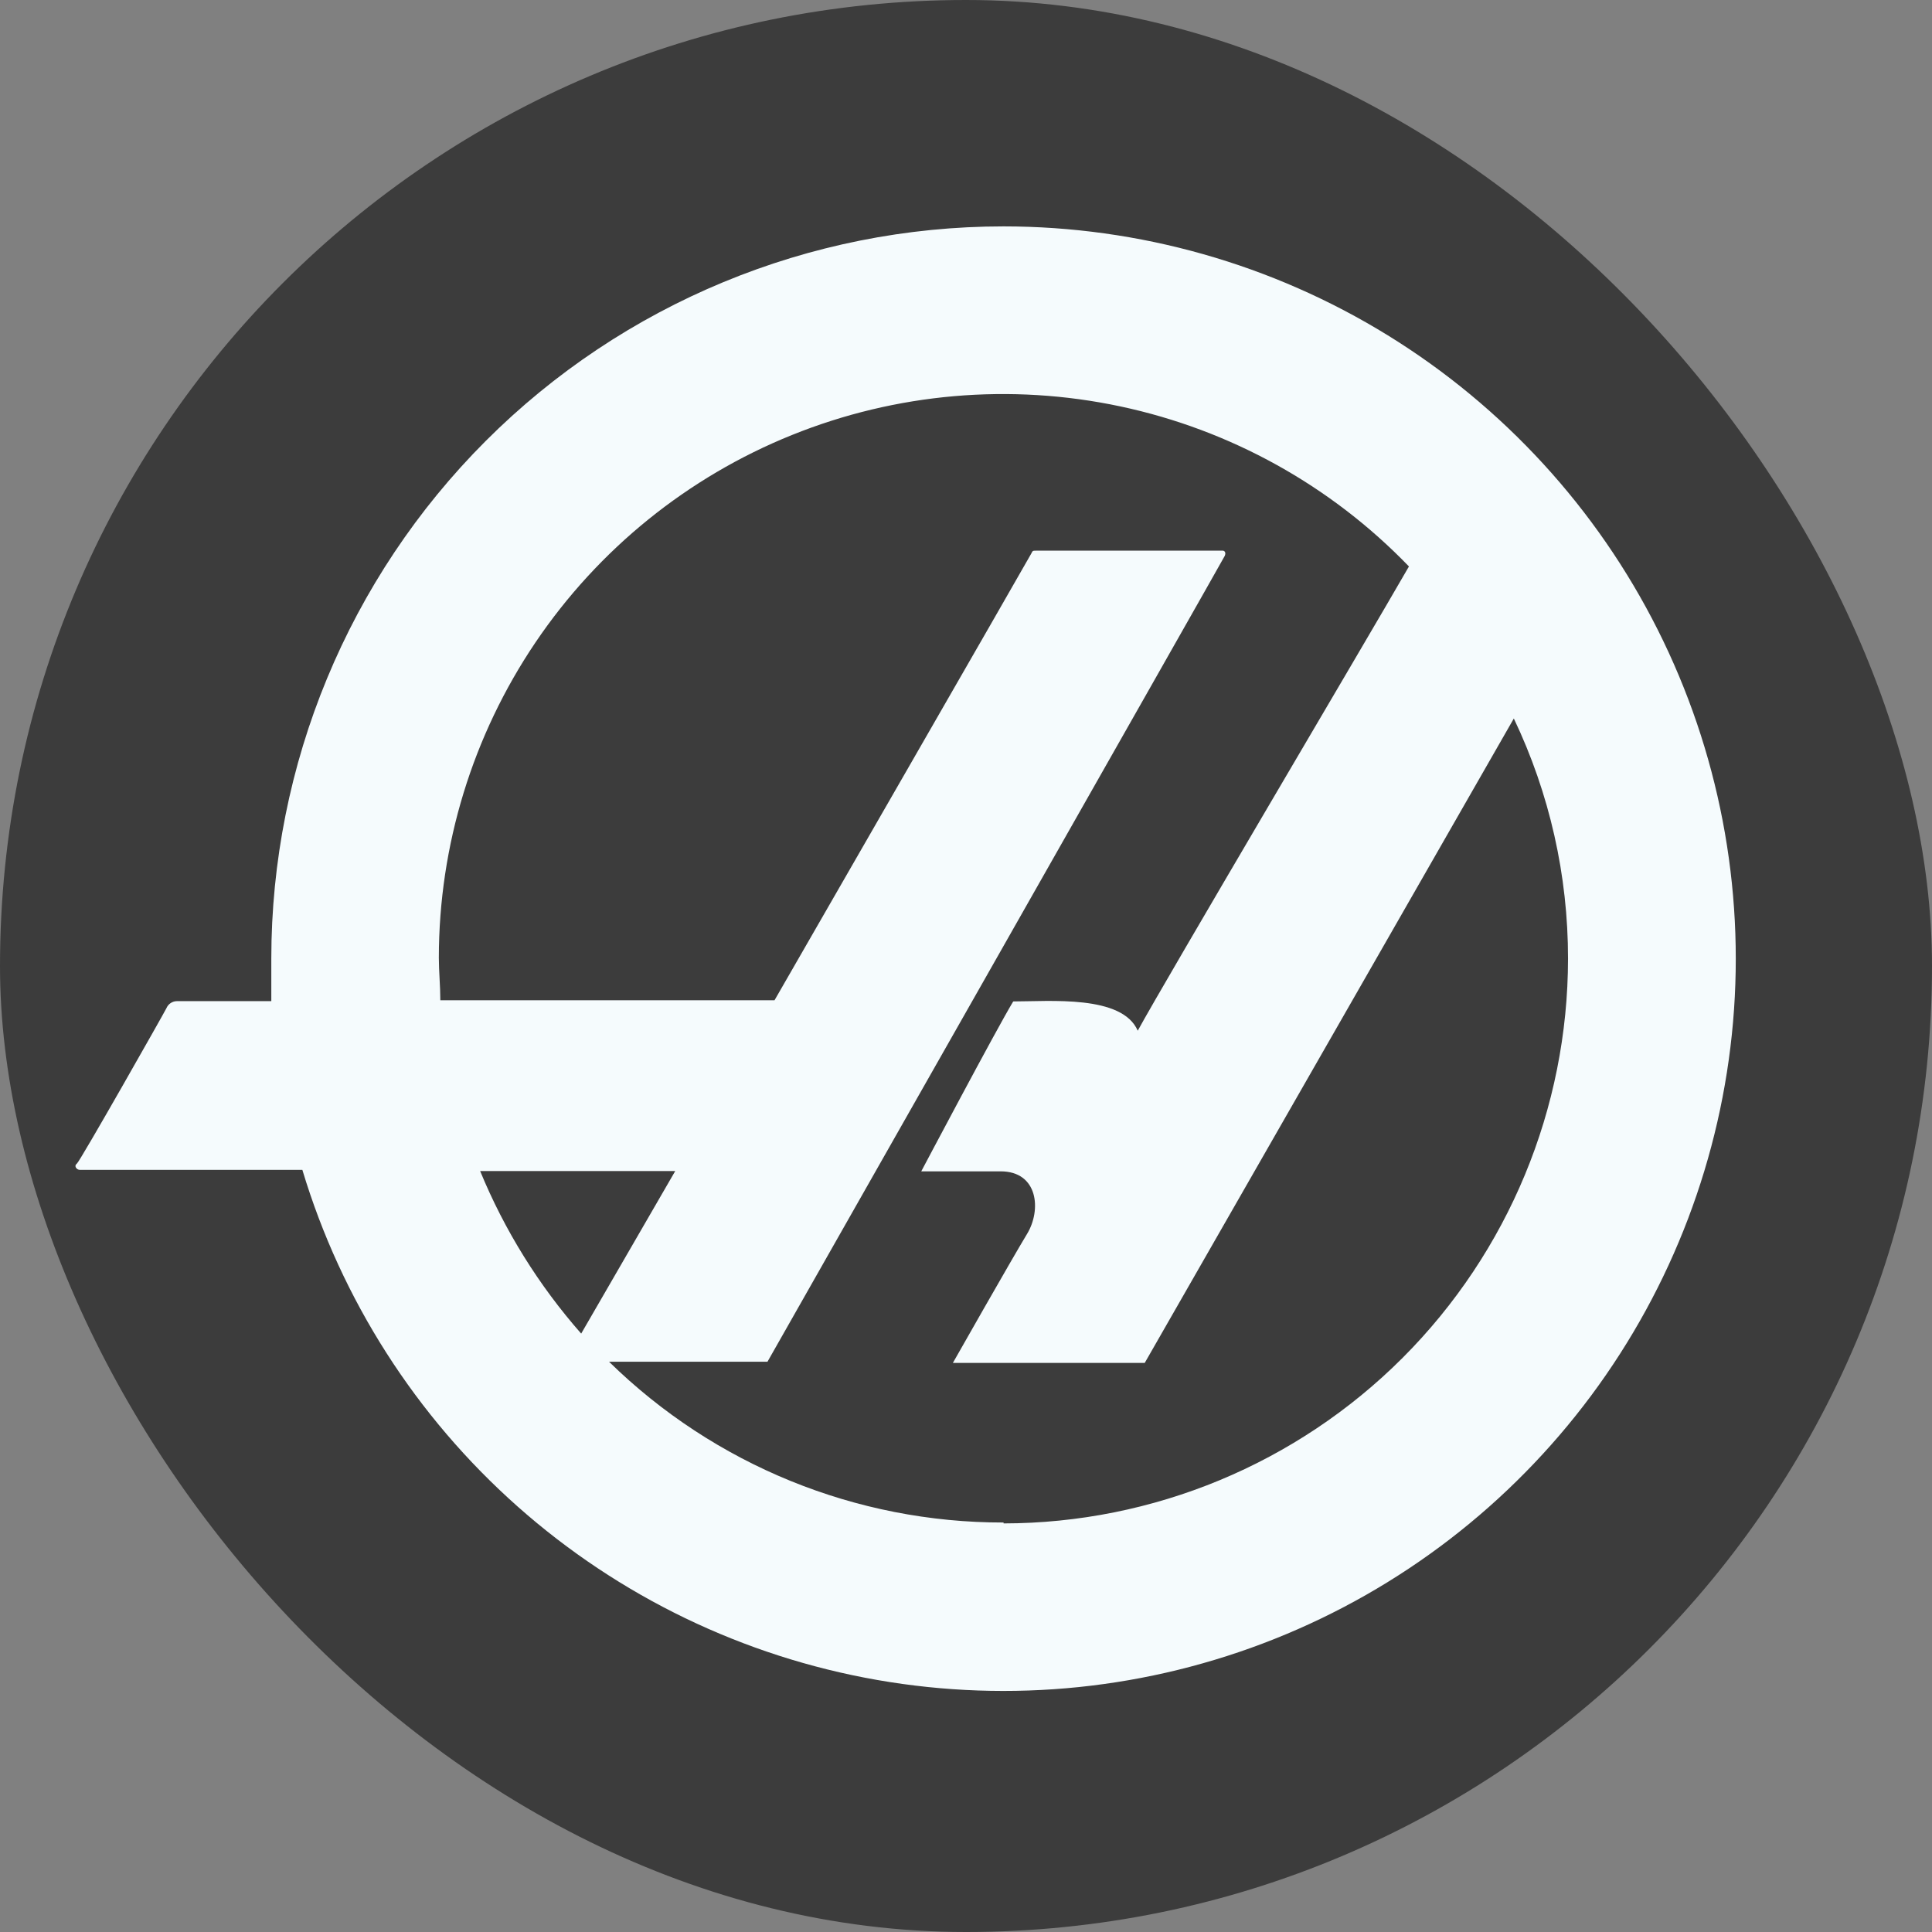 <svg width="56" height="56" viewBox="0 0 56 56" fill="none" xmlns="http://www.w3.org/2000/svg">
<rect x="0" y="0" width="56" height="56" fill="#808080" stroke="none"/>
<rect width="56" height="56" rx="28" fill="#3C3C3C"/>
<path fill-rule="evenodd" clip-rule="evenodd" d="M29.089 6.562C23.46 6.562 18.061 8.799 14.081 12.779C10.1 16.76 7.864 22.159 7.864 27.788V29.019H5.122C5.058 29.02 4.996 29.041 4.943 29.077C4.89 29.113 4.849 29.164 4.824 29.223C4.773 29.333 2.32 33.663 2.226 33.731C2.133 33.799 2.226 33.909 2.311 33.909H8.764C9.898 37.676 12.057 41.053 15 43.664C17.942 46.275 21.552 48.017 25.427 48.695C29.302 49.373 33.289 48.962 36.944 47.505C40.598 46.05 43.776 43.606 46.123 40.449C48.469 37.292 49.892 33.545 50.233 29.626C50.573 25.707 49.818 21.77 48.051 18.255C46.285 14.741 43.576 11.786 40.228 9.721C36.879 7.656 33.023 6.563 29.089 6.562V6.562ZM13.917 33.943H19.572L16.846 38.655C15.616 37.257 14.626 35.665 13.917 33.943ZM29.089 44.131C24.814 44.137 20.707 42.463 17.653 39.47H22.246C22.246 39.47 35.457 16.207 35.499 16.114C35.542 16.02 35.499 15.961 35.44 15.961H30.049C29.938 15.961 29.93 15.961 29.896 16.038C29.862 16.114 22.45 28.993 22.45 28.993H12.763C12.763 28.586 12.72 28.144 12.72 27.762C12.722 24.504 13.698 21.321 15.521 18.621C17.345 15.921 19.933 13.828 22.955 12.609C25.976 11.39 29.293 11.102 32.48 11.781C35.666 12.46 38.577 14.075 40.839 16.419C39.583 18.602 33.759 28.442 32.978 29.876C32.528 28.832 30.431 29.027 29.369 29.027C28.894 29.808 26.703 33.952 26.703 33.952H29.004C30.091 33.952 30.193 35.072 29.768 35.769C29.344 36.465 27.62 39.504 27.62 39.504H33.181L43.879 20.826C44.916 23 45.452 25.379 45.45 27.788C45.447 32.127 43.723 36.288 40.656 39.357C37.588 42.426 33.428 44.152 29.089 44.157V44.131Z" fill="#F5FBFD"/>
</svg>
